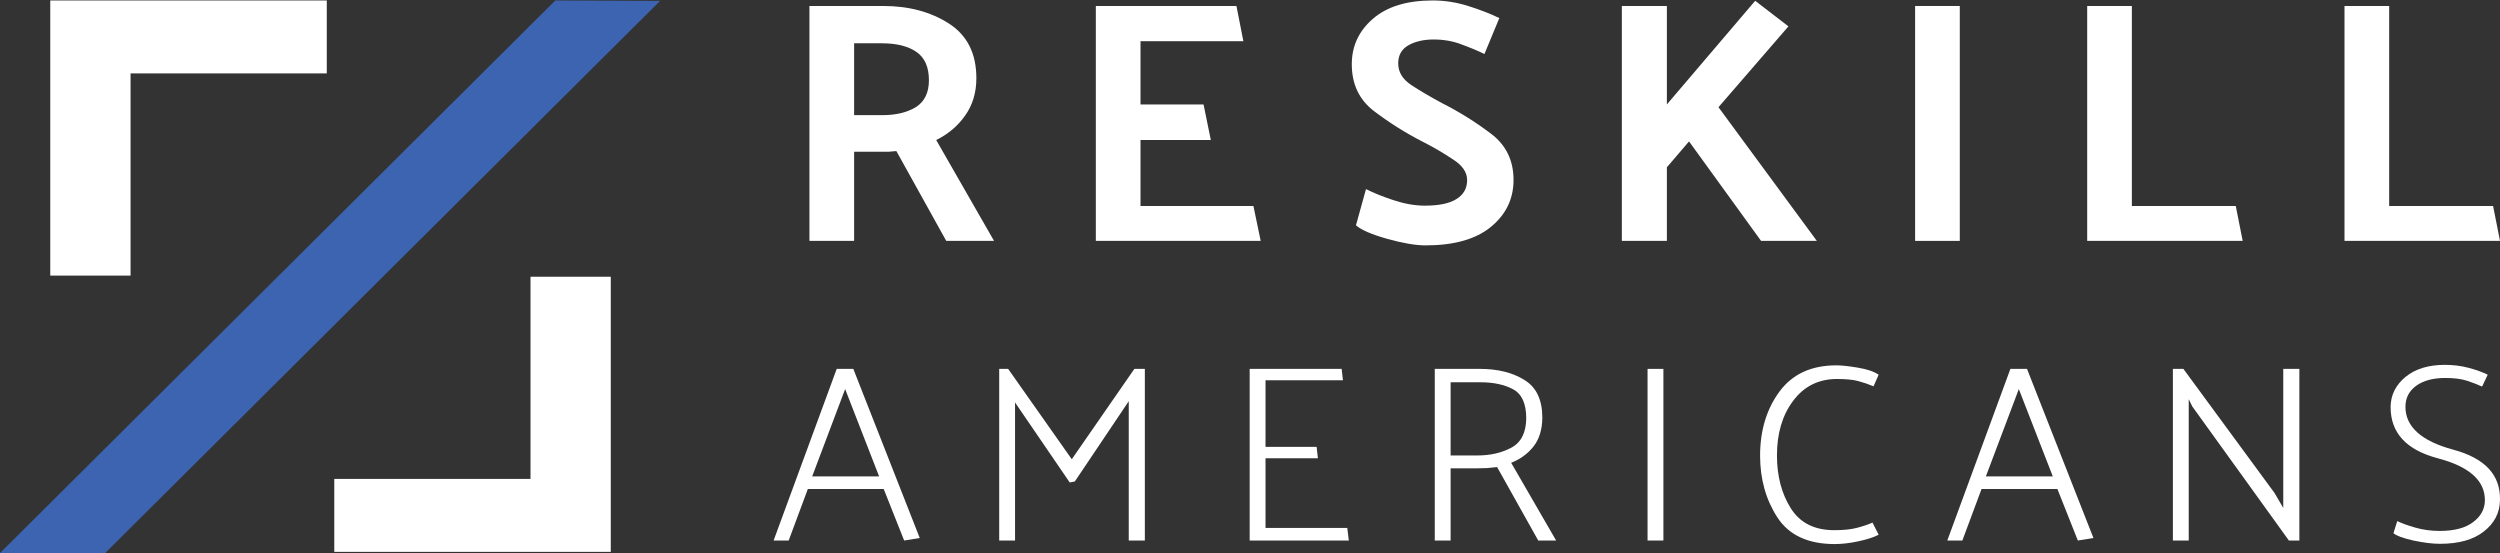 <svg width="1337" height="296" viewBox="0 0 1337 296" fill="none" xmlns="http://www.w3.org/2000/svg">
<rect x="0" y="0" width="1337" height="296" fill="#333333" stroke="none"/>
<g clip-path="url(#clip0_1032_2429)">
<path d="M174.765 39.258V0.244H26.883V147.383H69.827V39.258H174.765Z" fill="white"/>
<path d="M296.981 0.244L-0 295.757H56.261L353.018 0.478L296.981 0.244Z" fill="#3C64B1"/>
<path d="M178.774 256.125V295.139H326.644V148H283.713V256.125H178.774Z" fill="white"/>
</g>
<path d="M471.599 23.152H456.782V61.579H471.969C479.131 61.579 485.058 60.163 489.75 57.33C494.442 54.374 496.788 49.571 496.788 42.92C496.788 35.9 494.565 30.85 490.12 27.771C485.675 24.692 479.501 23.152 471.599 23.152ZM506.049 128.826L479.378 80.793C478.02 80.916 476.6 81.039 475.118 81.162C473.636 81.162 472.154 81.162 470.673 81.162H456.782V128.826H432.889V3.2H472.34C486.046 3.2 497.776 6.34 507.531 12.622C517.285 18.903 522.162 28.633 522.162 41.811C522.162 49.571 520.125 56.283 516.05 61.949C512.099 67.491 506.975 71.802 500.678 74.881L531.608 128.826H506.049Z" fill="white"/>
<path d="M674.215 128.826H586.053V3.2H661.25L664.954 22.044H609.946V55.852H643.655L647.544 74.881H609.946V110.167H670.326L674.215 128.826Z" fill="white"/>
<path d="M730.535 101.114C734.363 103.085 739.24 105.056 745.167 107.026C751.094 108.997 756.712 109.982 762.021 109.982C769.554 109.982 775.172 108.812 778.876 106.472C782.704 104.132 784.618 100.745 784.618 96.311C784.618 92.124 782.086 88.429 777.024 85.226C772.085 81.901 766.59 78.699 760.54 75.62C751.649 71.063 743.13 65.705 734.98 59.547C726.831 53.389 722.818 44.829 722.941 33.867C723.065 24.384 726.831 16.44 734.239 10.035C741.771 3.507 752.452 0.244 766.281 0.244C772.579 0.244 778.876 1.229 785.173 3.2C791.471 5.17 797.027 7.326 801.843 9.666L793.878 28.879C790.051 27.032 785.914 25.307 781.469 23.706C777.024 21.982 772.085 21.12 766.652 21.12C761.342 21.12 756.835 22.167 753.131 24.261C749.55 26.354 747.76 29.557 747.76 33.867C747.76 38.547 750.106 42.427 754.798 45.506C759.49 48.585 765.047 51.849 771.467 55.298C780.481 59.855 789.063 65.212 797.212 71.371C805.485 77.529 809.56 85.965 809.436 96.681C809.313 106.657 805.238 114.909 797.212 121.436C789.186 127.964 777.58 131.228 762.392 131.228C757.082 131.228 750.229 130.058 741.833 127.718C733.56 125.378 728.004 122.976 725.164 120.513L730.535 101.114Z" fill="white"/>
<path d="M891.442 3.2V55.852L938.672 0.428L956.452 14.1L919.039 57.33L971.64 128.826H941.82L903.296 75.62L891.442 89.475V128.826H867.364V3.2H891.442Z" fill="white"/>
<path d="M1048.09 3.2V128.826H1024.2V3.2H1048.09Z" fill="white"/>
<path d="M1199.39 128.826H1116.23V3.2H1140.12V110.167H1195.69L1199.39 128.826Z" fill="white"/>
<path d="M1337 128.826H1253.84V3.2H1277.73V110.167H1333.3L1337 128.826Z" fill="white"/>
<path d="M451.98 208.079L434.352 254.785H470.154L451.98 208.079ZM456.352 197.279L491.88 287.722L483.545 289.072L472.613 261.534H432.029L421.781 289.072H413.719L447.47 197.279H456.352Z" fill="white"/>
<path d="M572.089 258.024L542.847 215.233V289.072H534.375V197.279H539.157L573.182 245.605L606.66 197.279H612.263V289.072H603.654V214.558L574.822 257.484L572.089 258.024Z" fill="white"/>
<path d="M668.325 289.072V197.279H717.517L718.2 203.354H676.797V238.991H704.126L704.809 245.065H676.797V282.322H720.523L721.343 289.072H668.325Z" fill="white"/>
<path d="M791.635 204.434H775.785V243.581H790.132C797.056 243.581 803.114 242.186 808.306 239.396C813.499 236.606 816.14 231.387 816.232 223.737C816.232 215.908 813.909 210.733 809.263 208.214C804.617 205.694 798.741 204.434 791.635 204.434ZM822.654 289.072L800.654 249.79C798.923 249.97 797.147 250.15 795.325 250.33C793.503 250.42 791.681 250.465 789.859 250.465H775.785V289.072H767.312V197.279H791.362C801.018 197.279 808.989 199.259 815.275 203.219C821.652 207.089 824.84 213.838 824.84 223.467C824.749 229.857 823.155 234.986 820.058 238.856C816.96 242.726 812.998 245.605 808.169 247.495L832.219 289.072H822.654Z" fill="white"/>
<path d="M881.113 289.072V197.279H889.585V289.072H881.113Z" fill="white"/>
<path d="M1001.97 206.594C999.146 205.424 996.368 204.479 993.635 203.759C990.902 203.039 987.076 202.679 982.156 202.679C972.409 202.769 964.666 206.684 958.927 214.423C953.188 222.072 950.318 231.792 950.318 243.581C950.318 254.56 952.778 263.964 957.697 271.793C962.616 279.623 970.359 283.537 980.927 283.537C985.846 283.537 989.854 283.132 992.951 282.322C996.14 281.512 998.964 280.568 1001.42 279.488L1004.7 285.967C1002.15 287.317 998.554 288.487 993.908 289.477C989.353 290.467 985.117 290.962 981.2 290.962C966.989 290.962 956.786 286.237 950.591 276.788C944.397 267.249 941.299 256.225 941.299 243.716C941.299 230.307 944.716 218.923 951.548 209.563C958.471 200.114 968.629 195.39 982.02 195.39C984.844 195.39 988.67 195.795 993.498 196.605C998.417 197.414 1002.15 198.674 1004.7 200.384L1001.97 206.594Z" fill="white"/>
<path d="M1079.67 208.079L1062.04 254.785H1097.84L1079.67 208.079ZM1084.04 197.279L1119.57 287.722L1111.23 289.072L1100.3 261.534H1059.72L1049.47 289.072H1041.41L1075.16 197.279H1084.04Z" fill="white"/>
<path d="M1162.06 289.072V197.279H1167.67L1216.45 263.694L1221.09 271.658V197.279H1229.7V289.072H1224.1L1172.45 217.393L1170.53 213.478V289.072H1162.06Z" fill="white"/>
<path d="M1282.05 278.678C1284.42 279.848 1287.66 281.017 1291.76 282.187C1295.86 283.357 1300.18 283.942 1304.74 283.942C1312.57 283.942 1318.54 282.367 1322.64 279.218C1326.83 276.068 1328.92 272.153 1328.92 267.474C1328.92 256.944 1320.5 249.475 1303.64 245.065C1286.79 240.566 1278.41 231.387 1278.5 217.528C1278.59 211.228 1281.23 205.919 1286.43 201.599C1291.71 197.279 1298.73 195.12 1307.47 195.12C1312.03 195.12 1316.31 195.66 1320.32 196.739C1324.32 197.819 1327.69 199.034 1330.43 200.384L1327.42 206.729C1325.05 205.649 1322.37 204.614 1319.36 203.624C1316.35 202.634 1312.48 202.139 1307.74 202.139C1301.19 202.139 1295.99 203.534 1292.17 206.324C1288.34 209.113 1286.43 212.848 1286.43 217.528C1286.43 228.237 1294.95 235.886 1311.98 240.476C1329.02 245.065 1337.35 254.065 1336.99 267.474C1336.9 274.223 1334.03 279.803 1328.38 284.212C1322.82 288.622 1314.99 290.827 1304.87 290.827C1300.96 290.827 1296.22 290.242 1290.66 289.072C1285.11 287.812 1281.55 286.507 1280.01 285.157L1282.05 278.678Z" fill="white"/>
<defs>
<clipPath id="clip0_1032_2429">
<rect width="353.018" height="295.513" fill="white" transform="translate(-0 0.244)"/>
</clipPath>
</defs>
</svg>
